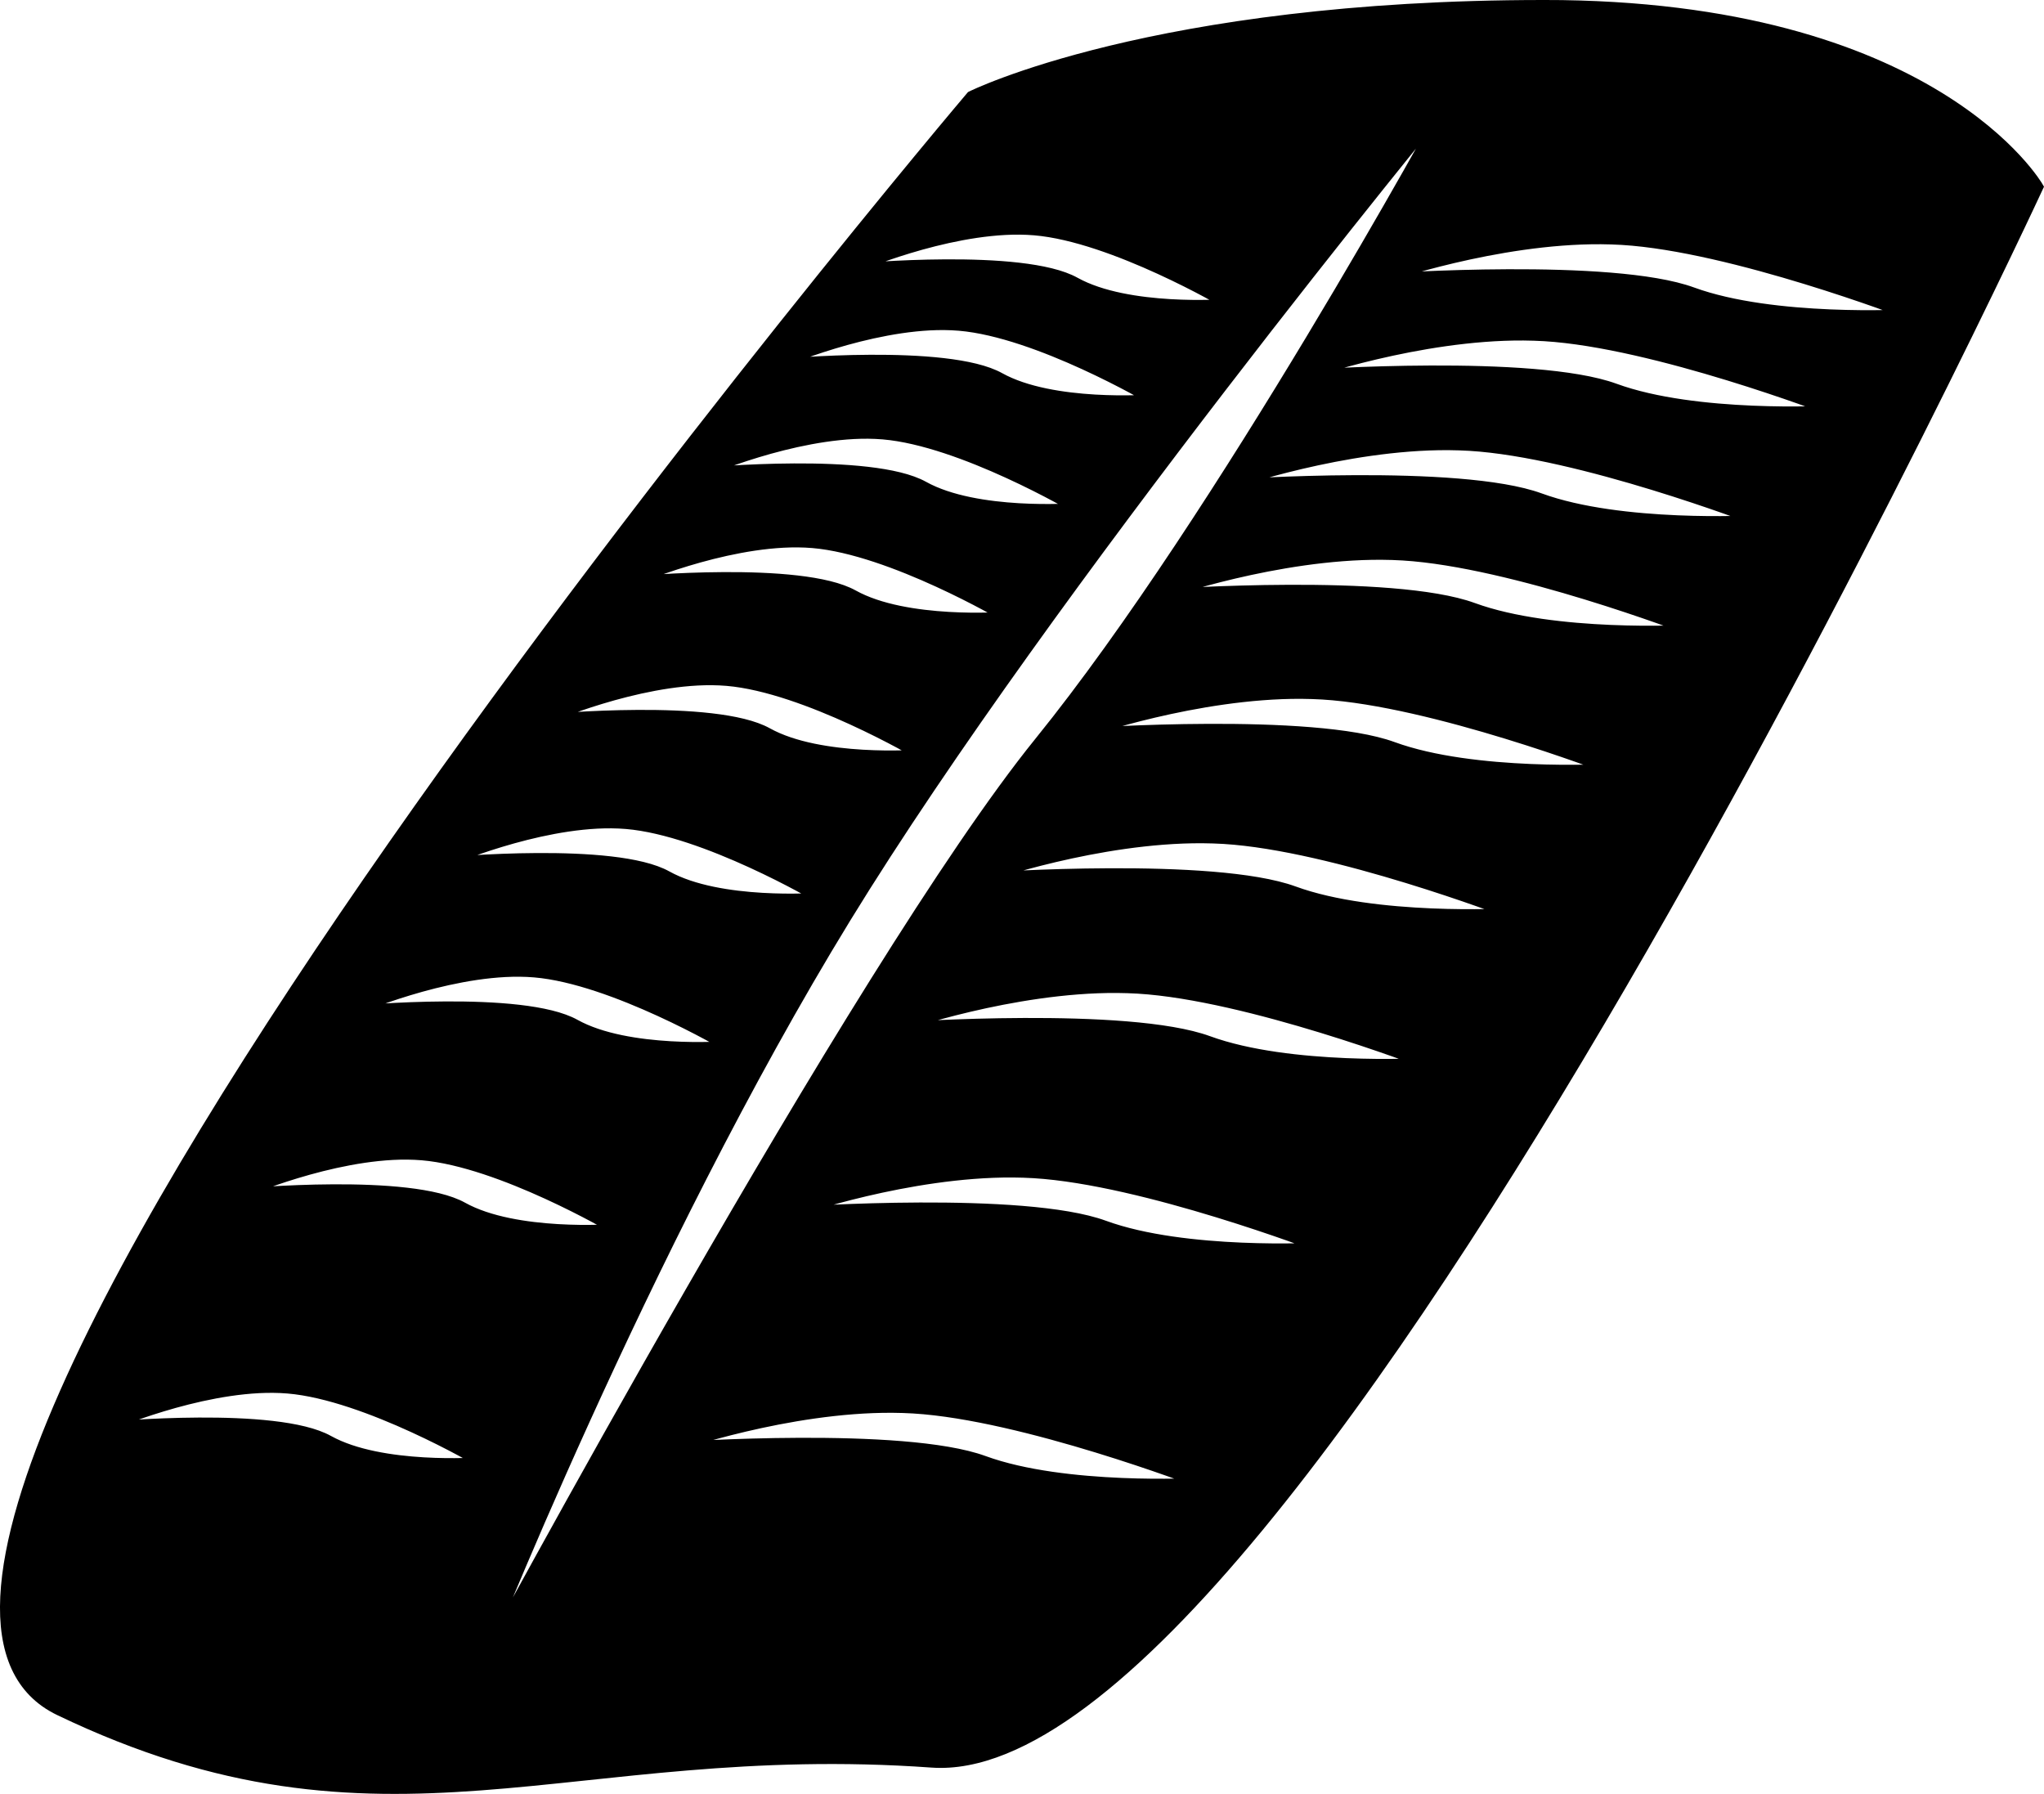<?xml version="1.0" encoding="UTF-8" standalone="no"?>
<!-- Created with Inkscape (http://www.inkscape.org/) -->

<svg
   xmlns:dc="http://purl.org/dc/elements/1.1/"
   xmlns:cc="http://creativecommons.org/ns#"
   xmlns:rdf="http://www.w3.org/1999/02/22-rdf-syntax-ns#"
   xmlns:svg="http://www.w3.org/2000/svg"
   xmlns="http://www.w3.org/2000/svg"
   xmlns:sodipodi="http://sodipodi.sourceforge.net/DTD/sodipodi-0.dtd"
   xmlns:inkscape="http://www.inkscape.org/namespaces/inkscape"
   width="72.239mm"
   height="63.393mm"
   viewBox="0 0 72.239 63.393"
   version="1.1"
   id="svg979"
   inkscape:version="0.92.3 (2405546, 2018-03-11)"
   sodipodi:docname="filet.svg">
  <defs
     id="defs973" />
  <sodipodi:namedview
     id="base"
     pagecolor="#ffffff"
     bordercolor="#666666"
     borderopacity="1.0"
     inkscape:pageopacity="0.0"
     inkscape:pageshadow="2"
     inkscape:zoom="0.35"
     inkscape:cx="-104.21514"
     inkscape:cy="893.65482"
     inkscape:document-units="mm"
     inkscape:current-layer="layer1"
     showgrid="false"
     inkscape:window-width="1920"
     inkscape:window-height="1017"
     inkscape:window-x="-8"
     inkscape:window-y="-8"
     inkscape:window-maximized="1" />
  <g
     inkscape:label="Layer 1"
     inkscape:groupmode="layer"
     id="layer1"
     transform="translate(8.712,-321.886)">
    <path
       inkscape:connector-curvature="0"
       style="fill:#000000;stroke:#000000;stroke-width:0.322px;stroke-linecap:butt;stroke-linejoin:miter;stroke-opacity:1"
       d="m 45.854,322.047 c -13.809,0 -20.254,3.222 -20.254,3.222 0,0 -43.73,51.555 -32.222,57.079 11.508,5.524 17.952,0.921 30.841,1.841 12.889,0.921 39.127,-55.698 39.127,-55.698 0,0 -3.683,-6.445 -17.492,-6.445 z m -3.489,3.562 c 0,0 -7.937,14.552 -14.363,22.49 -6.426,7.938 -19.844,32.884 -19.844,32.884 0,0 5.858,-14.93 13.04,-26.647 7.182,-11.717 21.167,-28.726 21.167,-28.726 z m -15.044,4.408 c 0.178,0.002 0.355,0.009 0.528,0.024 2.772,0.234 6.756,2.576 6.756,2.576 0,0 -3.453,0.261 -5.313,-0.775 -1.86,-1.036 -7.781,-0.483 -7.781,-0.483 0,0 3.135,-1.364 5.811,-1.342 z m 20.553,0.339 c 0.247,0.002 0.493,0.01 0.736,0.024 3.896,0.236 10.056,2.599 10.056,2.599 0,0 -4.699,0.264 -7.56,-0.782 -2.861,-1.045 -10.89,-0.487 -10.89,-0.487 0,0 3.953,-1.377 7.657,-1.354 z m -23.216,3.033 c 0.178,0.002 0.354,0.009 0.528,0.024 2.772,0.234 6.756,2.576 6.756,2.576 0,0 -3.453,0.261 -5.313,-0.775 -1.86,-1.036 -7.781,-0.483 -7.781,-0.483 0,0 3.136,-1.364 5.812,-1.342 z m 20.476,0.369 c 0.247,0.002 0.493,0.01 0.736,0.024 3.896,0.236 10.057,2.599 10.057,2.599 0,0 -4.7,0.264 -7.56,-0.782 -2.861,-1.045 -10.89,-0.487 -10.89,-0.487 0,0 3.953,-1.377 7.657,-1.354 z m -23.166,3.471 c 0.178,0.002 0.354,0.009 0.528,0.024 2.772,0.234 6.756,2.576 6.756,2.576 0,0 -3.453,0.261 -5.313,-0.775 -1.86,-1.036 -7.782,-0.483 -7.782,-0.483 0,0 3.136,-1.364 5.812,-1.342 z m 20.52,0.404 c 0.247,0.002 0.493,0.01 0.736,0.024 3.896,0.236 10.057,2.599 10.057,2.599 0,0 -4.7,0.264 -7.56,-0.782 -2.861,-1.045 -10.89,-0.487 -10.89,-0.487 0,0 3.953,-1.377 7.657,-1.354 z M 19.483,341.069 c 0.178,0.002 0.355,0.009 0.528,0.024 2.772,0.234 6.756,2.576 6.756,2.576 0,0 -3.453,0.261 -5.313,-0.775 -1.86,-1.036 -7.782,-0.483 -7.782,-0.483 0,0 3.136,-1.364 5.812,-1.342 z m 20.643,0.438 c 0.247,0.002 0.493,0.009 0.736,0.024 3.896,0.236 10.056,2.599 10.056,2.599 0,0 -4.7,0.263 -7.56,-0.782 -2.861,-1.045 -10.89,-0.487 -10.89,-0.487 0,0 3.953,-1.377 7.657,-1.354 z m -23.678,4.432 c 0.178,0.002 0.354,0.009 0.528,0.024 2.772,0.234 6.756,2.576 6.756,2.576 0,0 -3.453,0.261 -5.313,-0.775 -1.86,-1.036 -7.782,-0.483 -7.782,-0.483 0,0 3.136,-1.364 5.812,-1.342 z m 20.843,0.482 c 0.247,0.002 0.493,0.01 0.736,0.024 3.896,0.236 10.056,2.599 10.056,2.599 0,0 -4.699,0.264 -7.56,-0.782 -2.861,-1.045 -10.89,-0.487 -10.89,-0.487 0,0 3.953,-1.377 7.657,-1.354 z m -24.395,4.576 c 0.178,0.002 0.355,0.009 0.528,0.024 2.772,0.234 6.756,2.576 6.756,2.576 0,0 -3.453,0.261 -5.313,-0.775 -1.86,-1.036 -7.781,-0.483 -7.781,-0.483 0,0 3.135,-1.364 5.811,-1.342 z m 20.898,0.527 c 0.247,0.002 0.493,0.01 0.736,0.024 3.896,0.236 10.057,2.599 10.057,2.599 0,0 -4.7,0.264 -7.56,-0.782 -2.861,-1.045 -10.89,-0.487 -10.89,-0.487 0,0 3.953,-1.377 7.657,-1.354 z M 9.649,356.241 c 0.178,0.002 0.355,0.009 0.528,0.024 2.772,0.234 6.756,2.576 6.756,2.576 0,0 -3.453,0.261 -5.313,-0.775 -1.86,-1.036 -7.782,-0.483 -7.782,-0.483 0,0 3.136,-1.364 5.812,-1.342 z m 21.122,0.574 c 0.247,0.002 0.493,0.01 0.736,0.024 3.896,0.236 10.056,2.599 10.056,2.599 0,0 -4.699,0.264 -7.56,-0.782 -2.861,-1.045 -10.89,-0.487 -10.89,-0.487 0,0 3.953,-1.377 7.657,-1.354 z m -25.094,5.889 c 0.178,0.002 0.354,0.009 0.528,0.024 2.772,0.234 6.756,2.576 6.756,2.576 0,0 -3.453,0.261 -5.313,-0.775 -1.86,-1.036 -7.782,-0.483 -7.782,-0.483 0,0 3.136,-1.364 5.812,-1.342 z m 21.409,0.632 c 0.247,0.002 0.493,0.009 0.736,0.024 3.896,0.236 10.057,2.599 10.057,2.599 0,0 -4.7,0.263 -7.56,-0.782 -2.861,-1.045 -10.89,-0.487 -10.89,-0.487 0,0 3.953,-1.377 7.657,-1.354 z m -26.15,7.61 c 0.178,0.002 0.355,0.009 0.528,0.024 2.772,0.234 6.756,2.576 6.756,2.576 0,0 -3.453,0.261 -5.313,-0.775 -1.86,-1.036 -7.782,-0.483 -7.782,-0.483 0,0 3.136,-1.364 5.812,-1.342 z m 21.898,0.705 c 0.247,0.002 0.493,0.009 0.736,0.024 3.896,0.236 10.056,2.599 10.056,2.599 0,0 -4.699,0.263 -7.56,-0.782 -2.861,-1.045 -10.89,-0.487 -10.89,-0.487 0,0 3.953,-1.377 7.657,-1.354 z"
       id="path895" />
  </g>
</svg>
